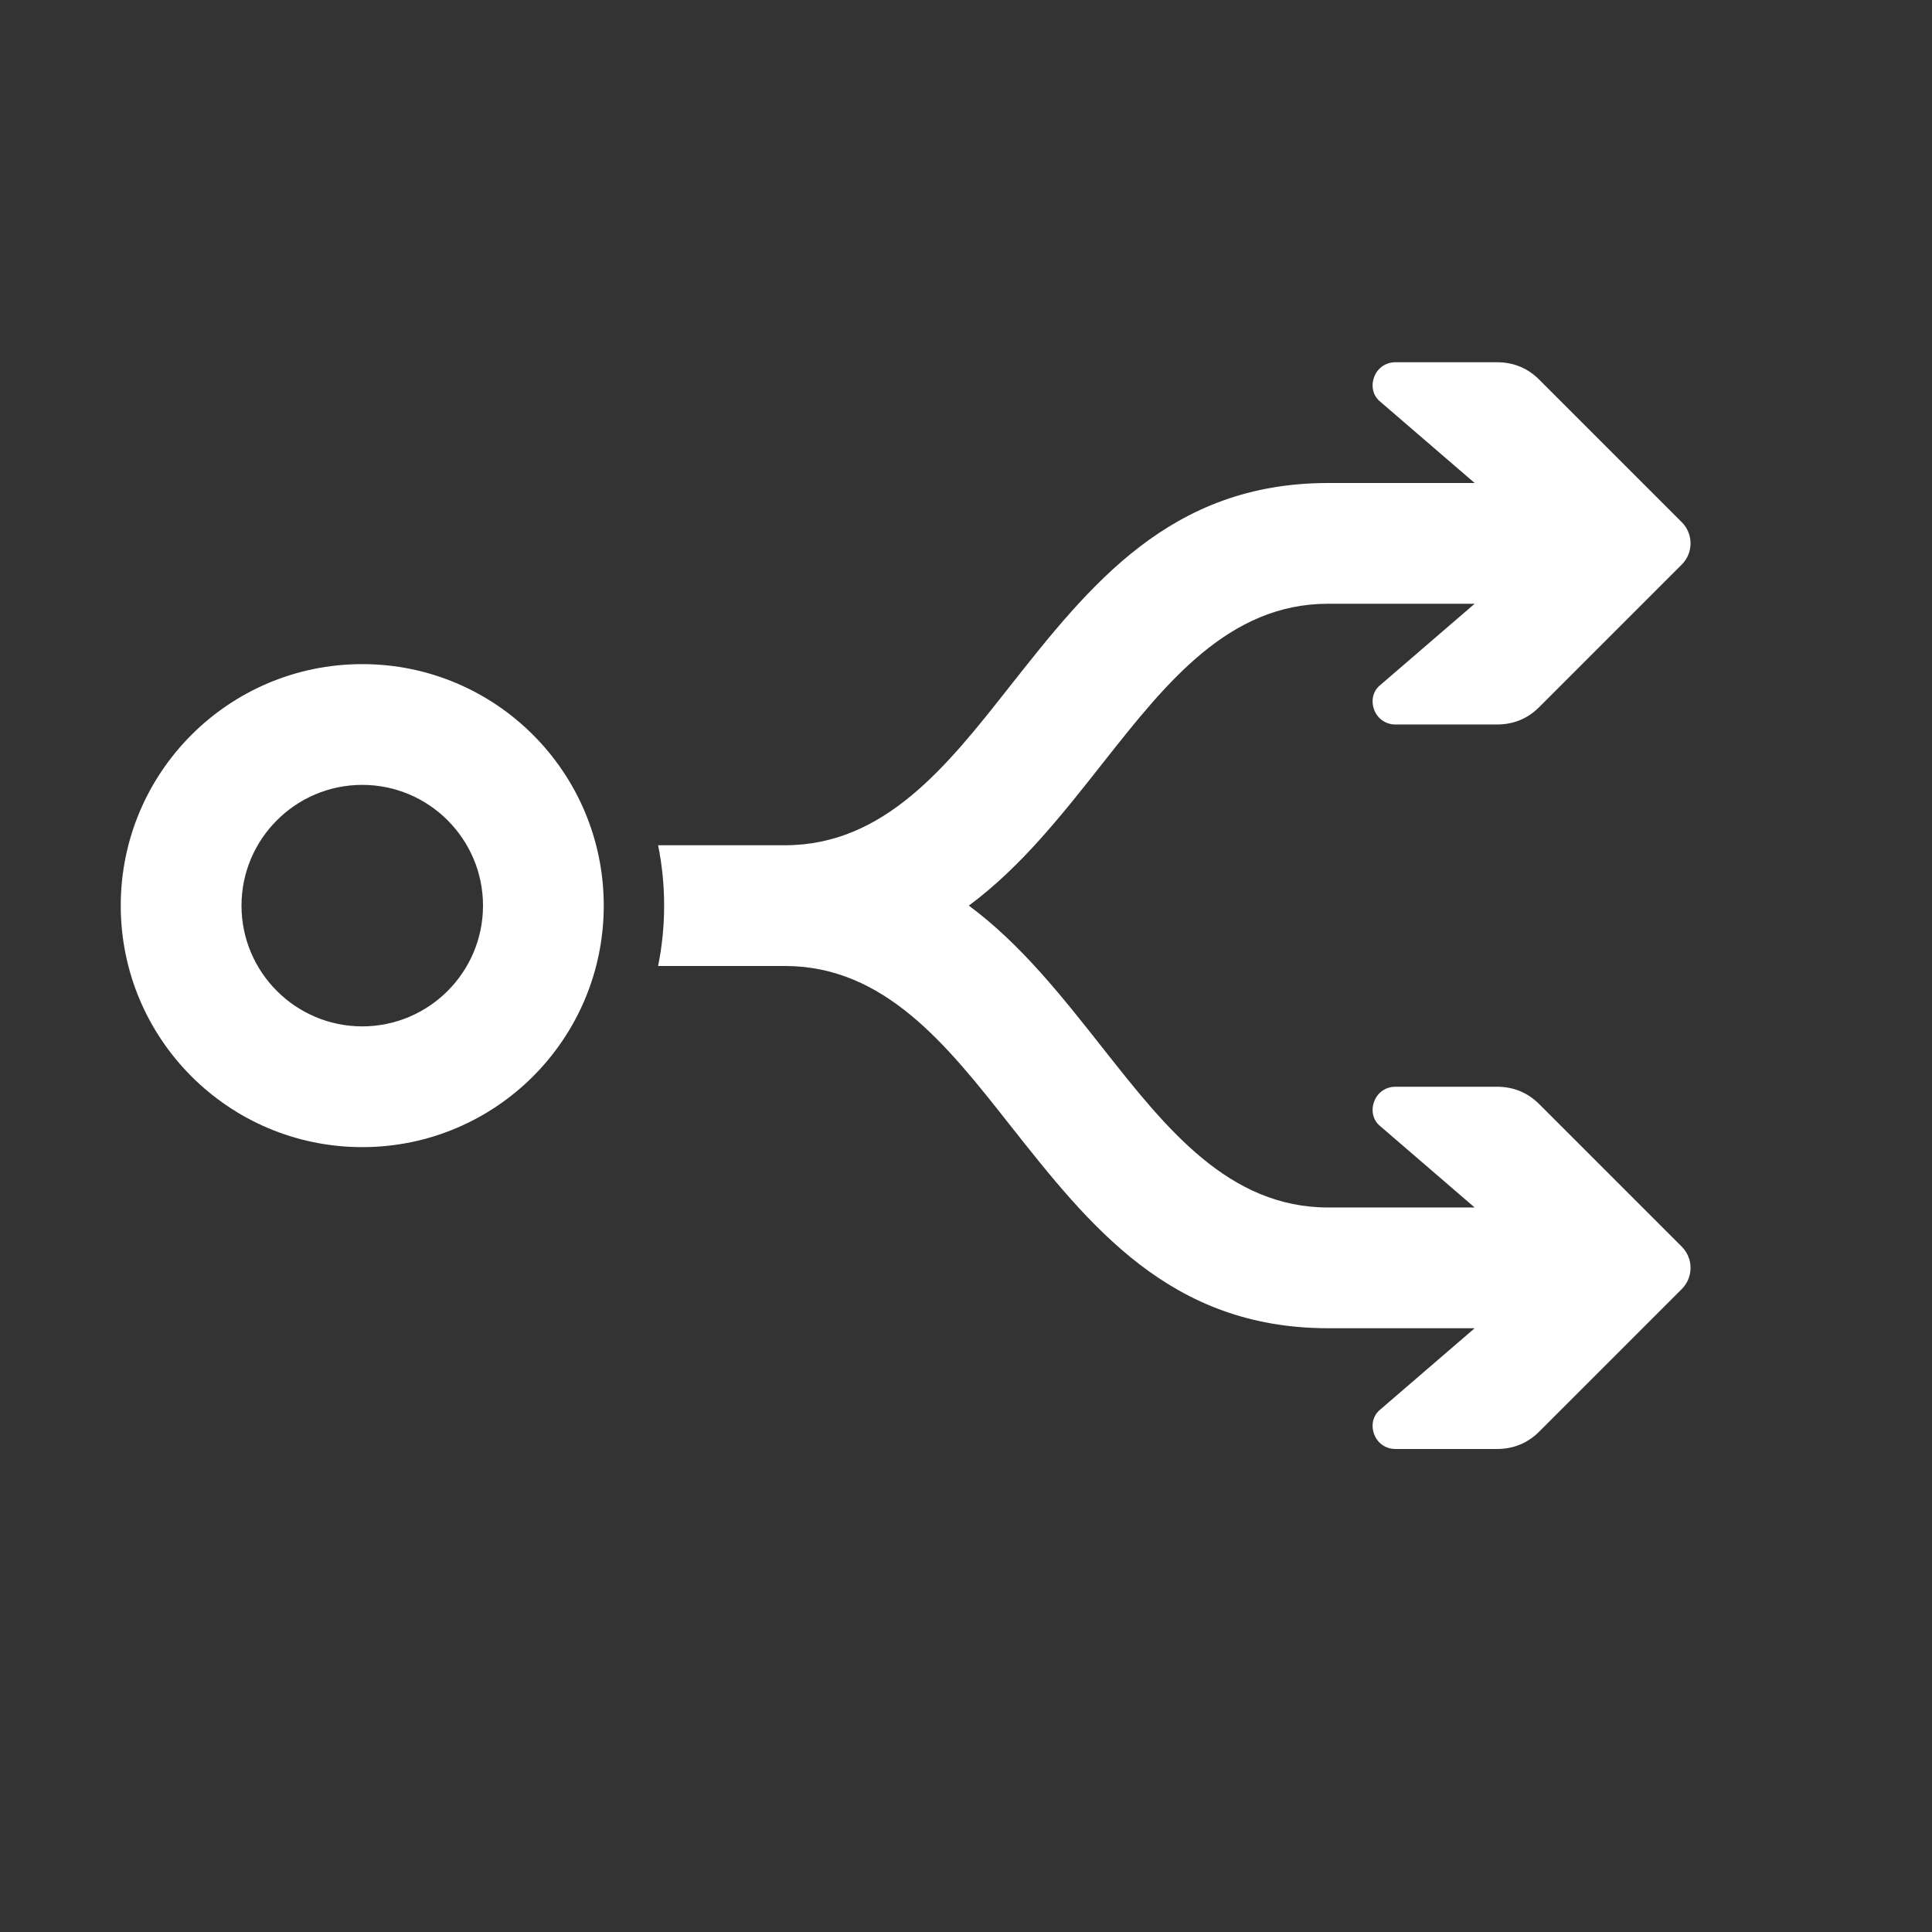 <?xml version="1.0" encoding="UTF-8"?>
<!DOCTYPE svg PUBLIC "-//W3C//DTD SVG 1.1//EN" "http://www.w3.org/Graphics/SVG/1.1/DTD/svg11.dtd">
<svg xmlns="http://www.w3.org/2000/svg" xml:space="preserve" width="1024px" height="1024px" shape-rendering="geometricPrecision" text-rendering="geometricPrecision" image-rendering="optimizeQuality" fill-rule="nonzero" clip-rule="evenodd" viewBox="0 0 10240 10240" xmlns:xlink="http://www.w3.org/1999/xlink">
	<rect x="0" y="0" width="10240" height="10240" fill="#333333" stroke="none"/>
	<title>graph_fork2 icon</title>
	<desc>graph_fork2 icon from the IconExperience.com O-Collection. Copyright by INCORS GmbH (www.incors.com).</desc>
	<path id="curve1" fill="#FFFFFF" d="M3488 4480l672 0c528,0 859,-419 1189,-838 427,-541 853,-1082 1691,-1082l776 0 -505 -435c-37,-33 -45,-85 -26,-131 19,-46 62,-74 111,-74l538 0c88,0 164,31 226,94l753 753c63,62 63,164 0,226l-753 753c-62,63 -138,94 -226,94l-538 0c-49,0 -92,-28 -111,-74 -19,-46 -11,-98 26,-131l505 -435 -776 0c-528,0 -859,419 -1189,837 -220,279 -439,558 -716,763 277,205 496,484 716,763 330,418 661,837 1189,837l776 0 -505 -435c-37,-33 -45,-85 -26,-131 19,-46 62,-74 111,-74l538 0c88,0 164,31 226,94l753 753c63,62 63,164 0,226l-753 753c-62,63 -138,94 -226,94l-538 0c-49,0 -92,-28 -111,-74 -19,-46 -11,-98 26,-131l505 -435 -776 0c-838,0 -1264,-541 -1691,-1082 -330,-419 -661,-838 -1189,-838l-672 0c21,-103 32,-210 32,-320 0,-110 -11,-217 -32,-320z"/>
	<path id="curve0" fill="#FFFFFF" d="M1920 3520c707,0 1280,573 1280,1280 0,707 -573,1280 -1280,1280 -707,0 -1280,-573 -1280,-1280 0,-707 573,-1280 1280,-1280zm0 640c-353,0 -640,287 -640,640 0,353 287,640 640,640 353,0 640,-287 640,-640 0,-353 -287,-640 -640,-640z"/>
</svg>
